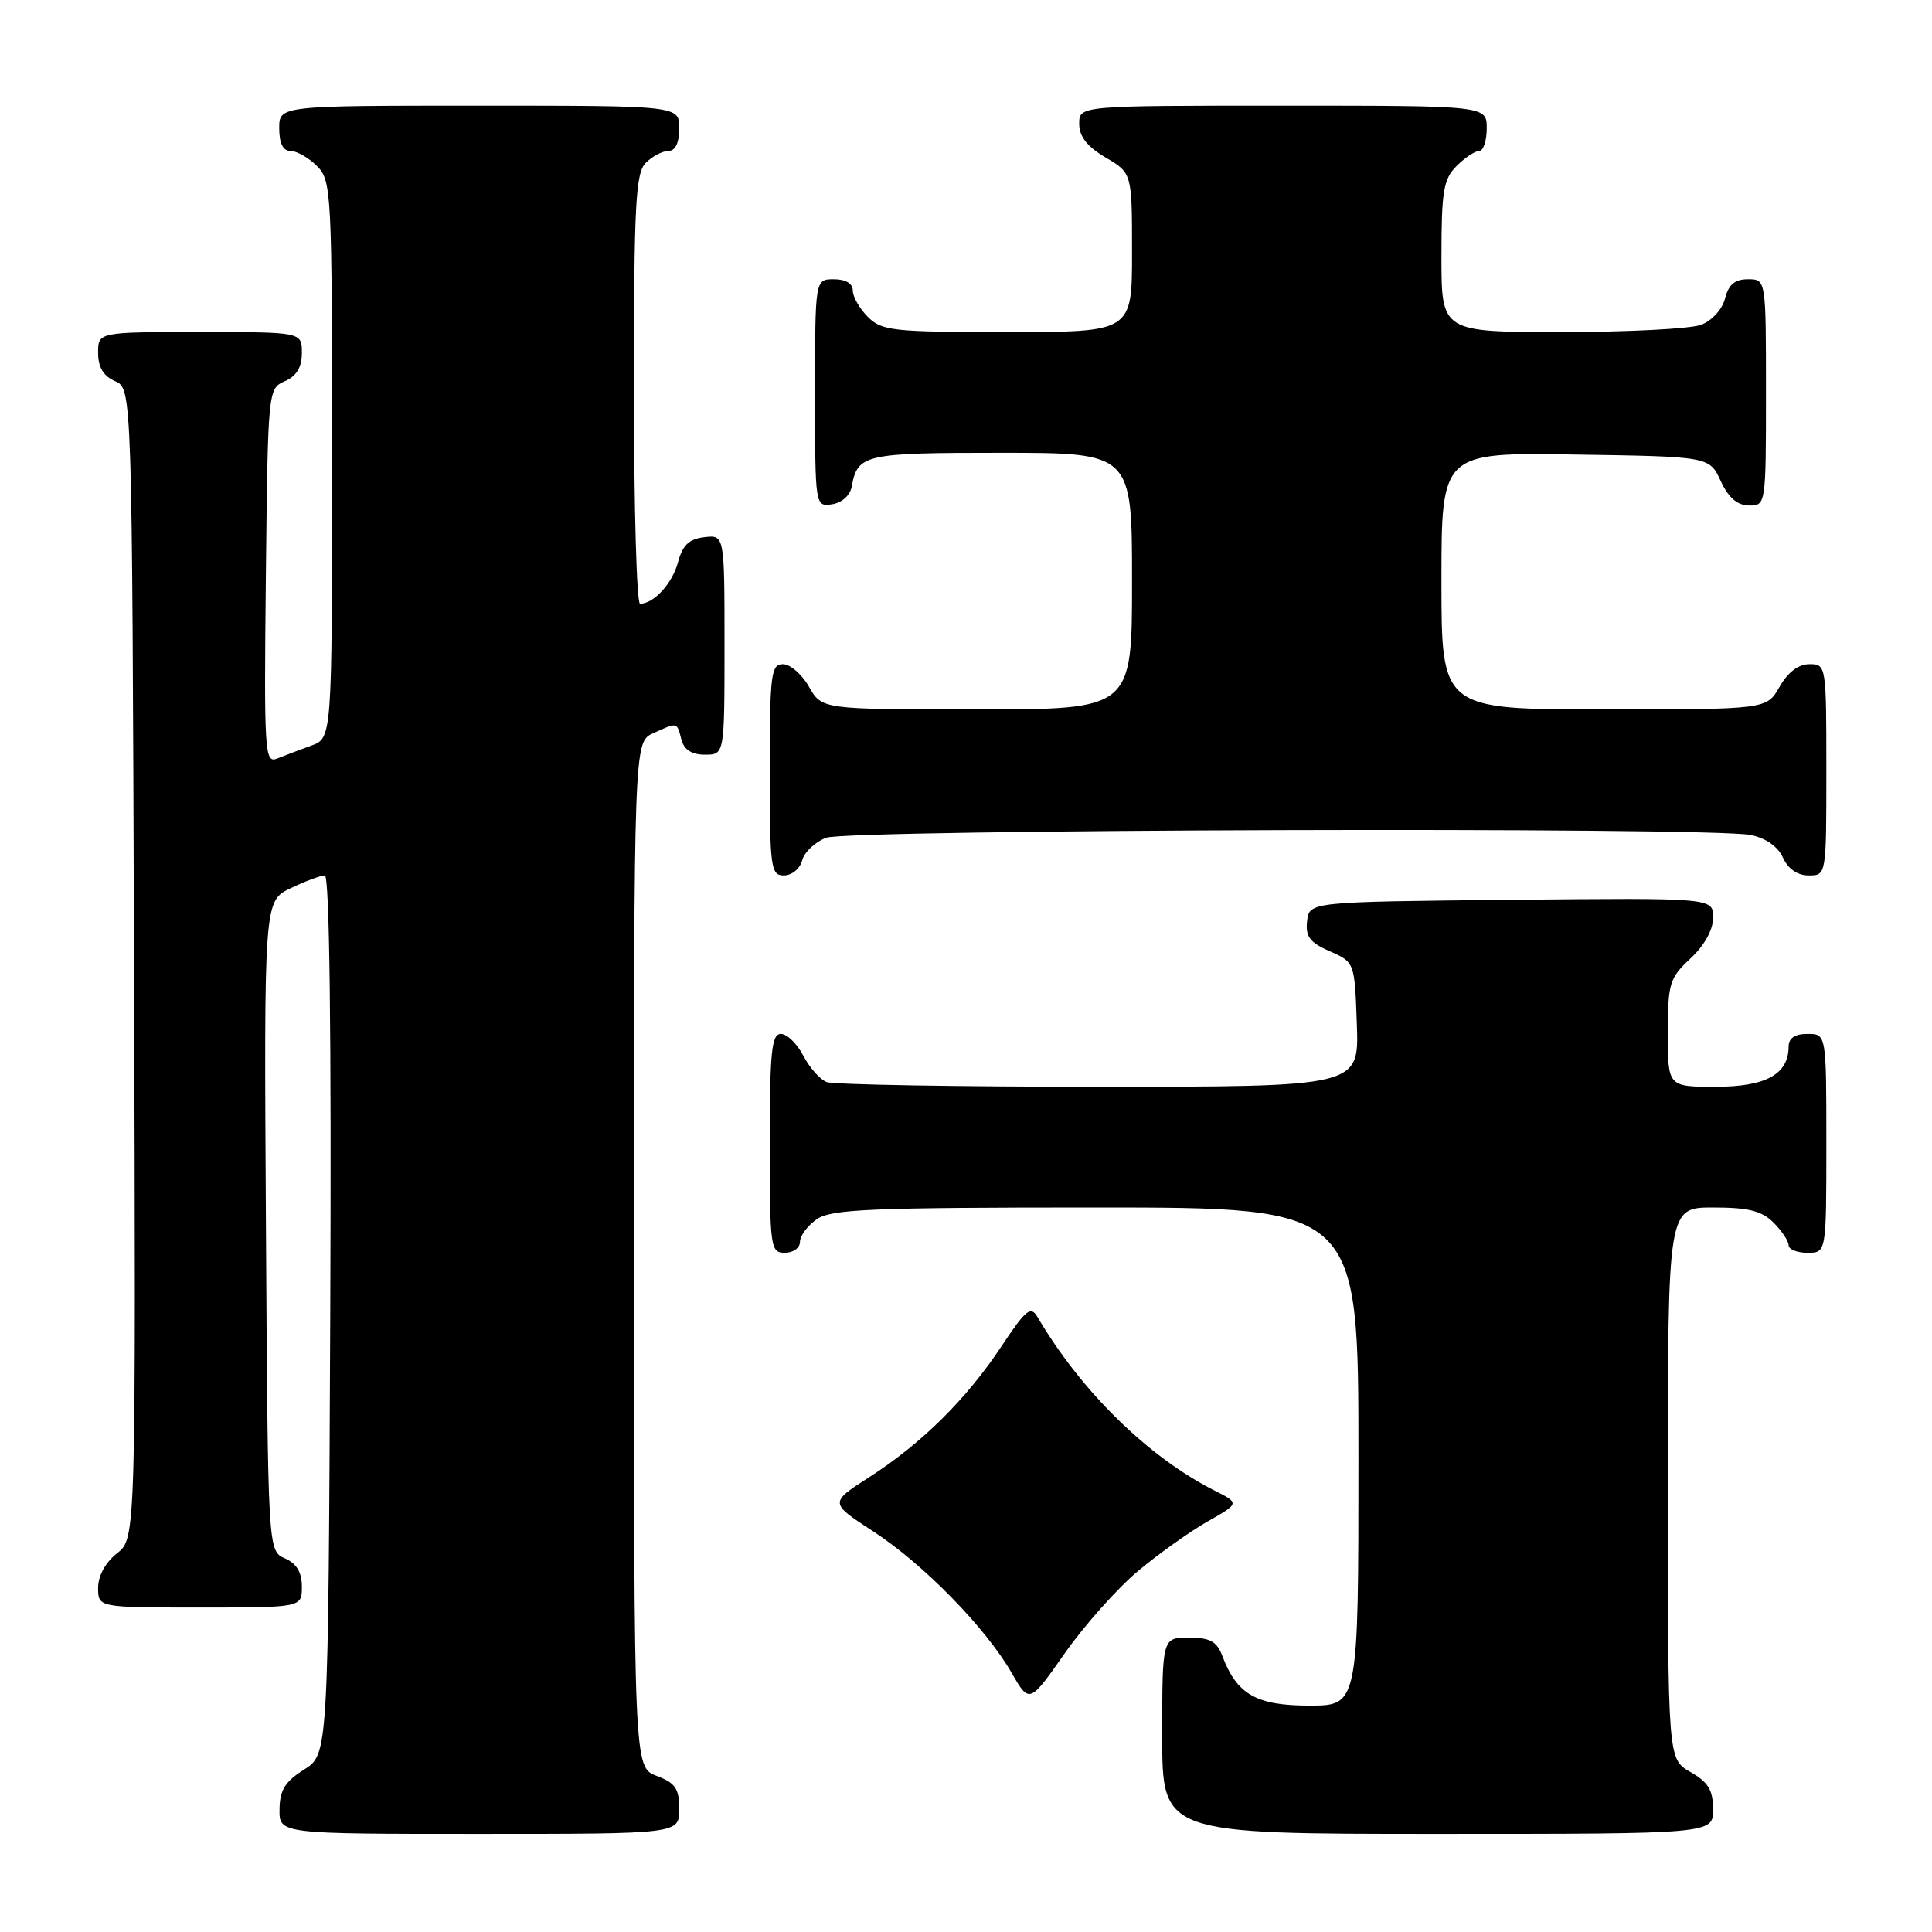 <?xml version="1.0" encoding="UTF-8" standalone="no"?>
<!DOCTYPE svg PUBLIC "-//W3C//DTD SVG 1.1//EN" "http://www.w3.org/Graphics/SVG/1.1/DTD/svg11.dtd" >
<svg xmlns="http://www.w3.org/2000/svg" xmlns:xlink="http://www.w3.org/1999/xlink" version="1.1" viewBox="0 0 256 256">
 <g >
 <path fill="currentColor"
d=" M 90.00 239.72 C 90.00 236.99 89.49 236.25 87.00 235.31 C 84.00 234.17 84.00 234.17 84.00 166.25 C 84.00 98.32 84.00 98.32 86.55 97.16 C 89.80 95.68 89.68 95.65 90.29 98.00 C 90.64 99.35 91.65 100.00 93.41 100.00 C 96.00 100.00 96.00 100.00 96.00 85.43 C 96.00 70.87 96.00 70.87 93.32 71.18 C 91.30 71.42 90.43 72.24 89.84 74.50 C 89.09 77.31 86.63 80.00 84.81 80.00 C 84.36 80.00 84.00 67.21 84.00 51.57 C 84.00 27.06 84.22 22.93 85.57 21.57 C 86.44 20.71 87.79 20.00 88.57 20.00 C 89.49 20.00 90.00 18.93 90.00 17.00 C 90.00 14.00 90.00 14.00 63.50 14.00 C 37.00 14.00 37.00 14.00 37.00 17.00 C 37.00 19.00 37.50 20.00 38.50 20.00 C 39.33 20.00 40.90 20.90 42.00 22.00 C 43.93 23.93 44.00 25.33 44.00 60.90 C 44.00 97.80 44.00 97.80 41.25 98.80 C 39.74 99.35 37.70 100.12 36.73 100.51 C 35.07 101.19 34.98 99.80 35.23 76.36 C 35.50 51.66 35.51 51.49 37.75 50.51 C 39.30 49.83 40.00 48.67 40.00 46.76 C 40.00 44.00 40.00 44.00 26.50 44.00 C 13.00 44.00 13.00 44.00 13.00 46.76 C 13.00 48.67 13.70 49.83 15.25 50.51 C 17.50 51.50 17.50 51.50 17.76 127.67 C 18.01 203.85 18.01 203.85 15.51 205.82 C 13.98 207.02 13.00 208.80 13.00 210.39 C 13.00 213.00 13.00 213.00 26.50 213.00 C 40.00 213.00 40.00 213.00 40.00 210.24 C 40.00 208.33 39.30 207.17 37.75 206.49 C 35.50 205.50 35.50 205.50 35.24 162.44 C 34.98 119.38 34.98 119.38 38.52 117.69 C 40.47 116.76 42.51 116.00 43.04 116.00 C 43.67 116.00 43.92 136.93 43.76 174.23 C 43.50 232.46 43.50 232.46 40.29 234.48 C 37.77 236.07 37.07 237.20 37.04 239.75 C 37.00 243.00 37.00 243.00 63.50 243.00 C 90.00 243.00 90.00 243.00 90.00 239.72 Z  M 226.99 239.75 C 226.99 237.19 226.35 236.14 223.99 234.80 C 221.00 233.09 221.00 233.09 221.00 196.55 C 221.00 160.00 221.00 160.00 227.00 160.00 C 231.67 160.00 233.44 160.44 235.00 162.00 C 236.10 163.10 237.00 164.45 237.00 165.00 C 237.00 165.55 238.12 166.00 239.50 166.00 C 242.00 166.00 242.00 166.00 242.00 151.50 C 242.00 137.00 242.00 137.00 239.50 137.00 C 237.83 137.00 237.00 137.56 237.00 138.67 C 237.00 142.34 233.99 144.00 227.35 144.00 C 221.00 144.00 221.00 144.00 221.00 136.90 C 221.00 130.30 221.21 129.60 224.00 127.00 C 225.85 125.27 227.00 123.20 227.00 121.58 C 227.00 118.97 227.00 118.97 200.25 119.23 C 173.50 119.50 173.50 119.50 173.20 122.05 C 172.96 124.10 173.55 124.88 176.20 126.05 C 179.50 127.50 179.50 127.50 179.79 135.75 C 180.08 144.00 180.08 144.00 145.62 144.00 C 126.67 144.00 110.44 143.72 109.54 143.38 C 108.65 143.04 107.26 141.46 106.44 139.88 C 105.62 138.30 104.29 137.00 103.47 137.00 C 102.24 137.00 102.00 139.39 102.00 151.50 C 102.00 165.33 102.09 166.00 104.00 166.00 C 105.10 166.00 106.00 165.35 106.00 164.56 C 106.00 163.76 107.00 162.41 108.22 161.56 C 110.13 160.22 115.36 160.00 145.22 160.00 C 180.00 160.00 180.00 160.00 180.00 193.00 C 180.00 226.00 180.00 226.00 173.50 226.00 C 166.49 226.00 163.91 224.54 161.98 219.46 C 161.24 217.49 160.35 217.00 157.52 217.00 C 154.00 217.00 154.00 217.00 154.00 230.00 C 154.00 243.00 154.00 243.00 190.50 243.00 C 227.00 243.00 227.00 243.00 226.99 239.75 Z  M 150.77 208.19 C 153.50 205.90 157.66 202.94 160.00 201.61 C 164.27 199.19 164.27 199.19 160.88 197.48 C 152.11 193.04 143.24 184.33 137.47 174.51 C 136.58 172.99 135.94 173.51 132.69 178.41 C 128.05 185.40 122.13 191.26 115.20 195.72 C 109.89 199.13 109.89 199.13 115.70 202.91 C 122.36 207.25 130.59 215.66 134.03 221.64 C 136.40 225.75 136.40 225.75 141.10 219.05 C 143.69 215.36 148.04 210.48 150.77 208.19 Z  M 106.29 114.01 C 106.57 112.92 108.00 111.57 109.47 111.01 C 112.41 109.89 226.49 109.55 231.96 110.64 C 233.98 111.05 235.57 112.16 236.25 113.64 C 236.93 115.14 238.17 116.00 239.66 116.00 C 242.00 116.00 242.00 116.00 242.00 102.00 C 242.00 88.15 241.98 88.00 239.75 88.01 C 238.30 88.01 236.89 89.08 235.80 91.01 C 234.09 94.00 234.09 94.00 212.55 94.00 C 191.00 94.00 191.00 94.00 191.00 76.98 C 191.00 59.95 191.00 59.95 208.75 60.23 C 226.50 60.50 226.50 60.50 228.00 63.73 C 229.03 65.95 230.20 66.96 231.75 66.98 C 233.98 67.00 234.00 66.90 234.00 52.00 C 234.00 37.00 234.00 37.00 231.61 37.00 C 229.88 37.00 229.04 37.71 228.58 39.54 C 228.22 40.98 226.85 42.49 225.41 43.04 C 224.01 43.57 215.70 44.00 206.93 44.00 C 191.00 44.00 191.00 44.00 191.00 34.00 C 191.00 25.33 191.27 23.73 193.00 22.00 C 194.10 20.90 195.45 20.00 196.00 20.00 C 196.55 20.00 197.00 18.65 197.00 17.00 C 197.00 14.00 197.00 14.00 170.00 14.00 C 143.00 14.00 143.00 14.00 143.00 16.40 C 143.00 18.09 144.05 19.42 146.50 20.87 C 150.00 22.93 150.00 22.93 150.00 33.47 C 150.00 44.00 150.00 44.00 133.50 44.00 C 118.33 44.00 116.84 43.84 115.00 42.00 C 113.90 40.90 113.00 39.33 113.00 38.50 C 113.00 37.57 112.06 37.00 110.50 37.00 C 108.00 37.00 108.00 37.00 108.00 52.07 C 108.00 67.11 108.01 67.14 110.24 66.82 C 111.54 66.63 112.63 65.66 112.85 64.50 C 113.64 60.19 114.48 60.00 132.62 60.00 C 150.00 60.00 150.00 60.00 150.00 77.00 C 150.00 94.00 150.00 94.00 129.45 94.00 C 108.91 94.00 108.91 94.00 107.20 91.01 C 106.27 89.36 104.71 88.01 103.75 88.01 C 102.17 88.00 102.00 89.33 102.00 102.00 C 102.00 115.04 102.13 116.00 103.88 116.00 C 104.92 116.00 106.00 115.11 106.29 114.01 Z "/>
</g>
</svg>